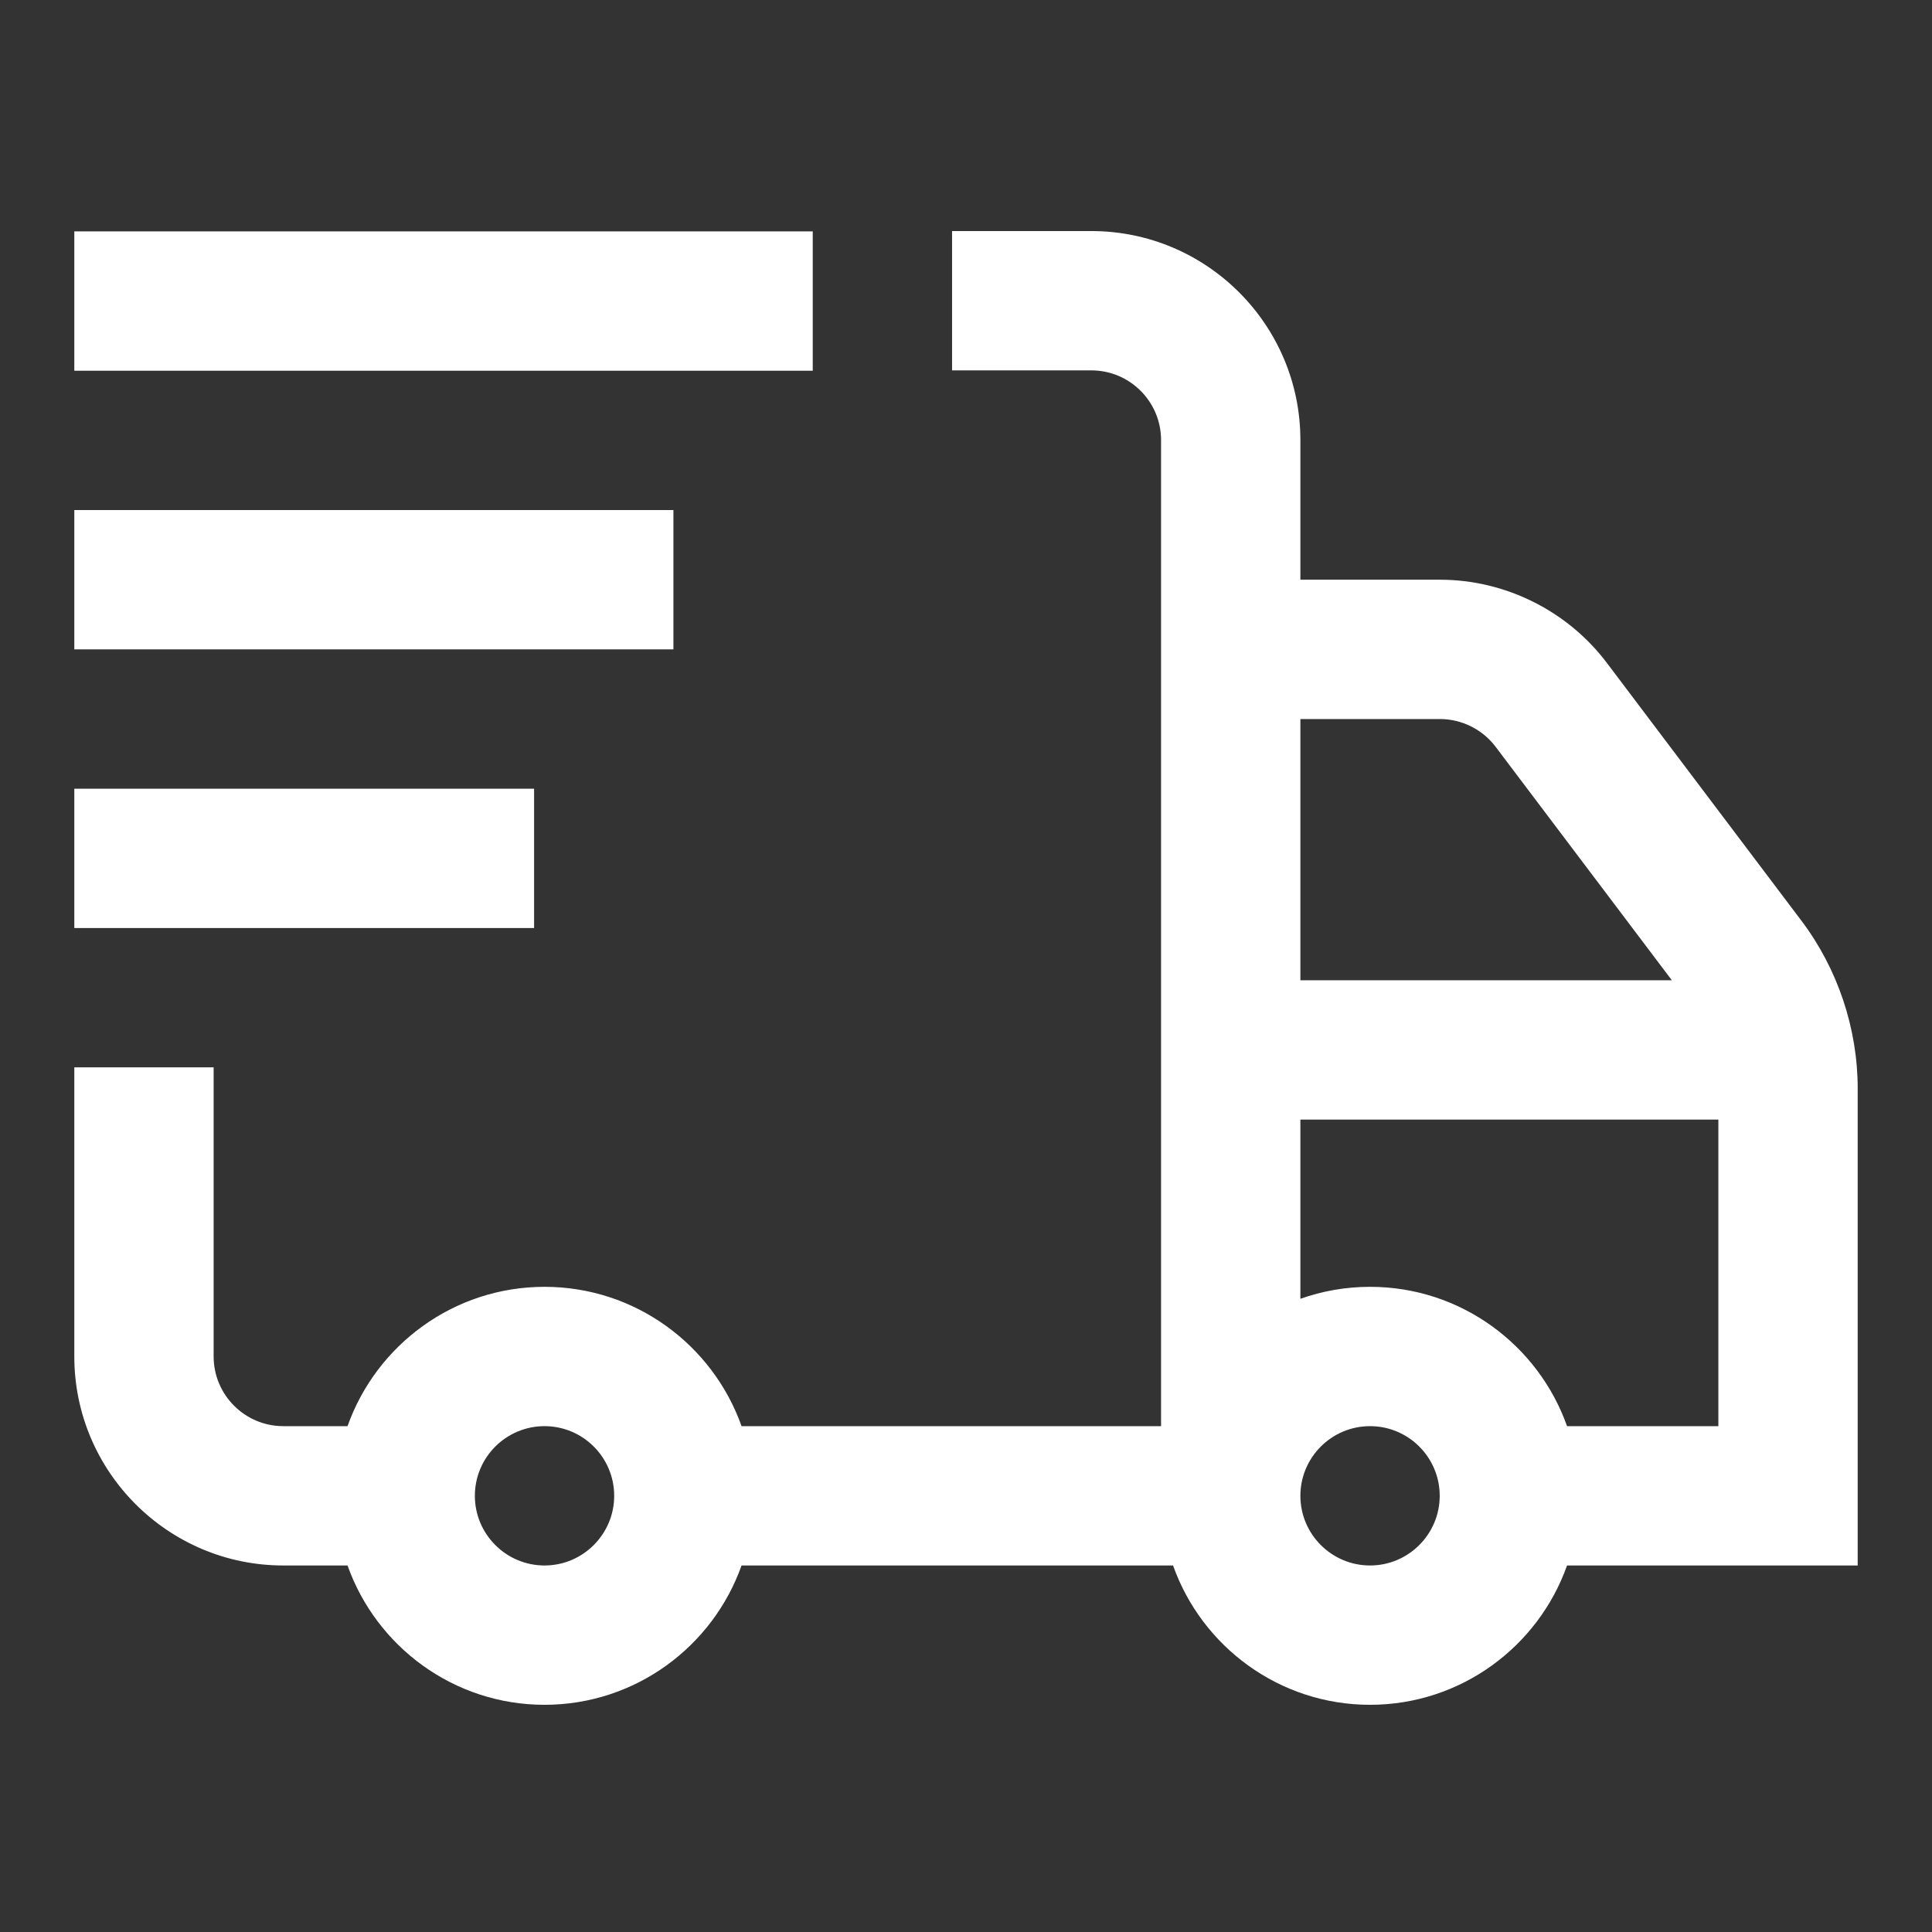 <svg width="52" height="52" viewBox="0 0 52 52" fill="none" xmlns="http://www.w3.org/2000/svg">
<rect x="0" y="0" width="52" height="52" fill="#333333" stroke="none"/>
<path d="M21.875 9.978H2V6.228H21.875V9.978ZM18.125 13.728H2V17.478H18.125V13.728ZM14.375 21.228H2V24.978H14.375V21.228ZM50 42.135H42.177C41.404 44.317 39.319 45.885 36.875 45.885C34.431 45.885 32.346 44.317 31.573 42.135H19.959C19.185 44.317 17.101 45.885 14.656 45.885C12.212 45.885 10.128 44.317 9.354 42.135H7.625C4.523 42.135 2 39.611 2 36.51V28.728H5.75V36.51C5.75 37.543 6.591 38.385 7.625 38.385H9.354C10.128 36.202 12.212 34.635 14.656 34.635C17.101 34.635 19.185 36.202 19.959 38.385H31.25V11.844C31.25 10.81 30.409 9.969 29.375 9.969H25.625V6.219H29.375C32.477 6.219 35 8.742 35 11.844V15.603H38.757C40.511 15.603 42.19 16.439 43.247 17.84L48.486 24.782C49.462 26.075 50 27.68 50 29.3V42.135ZM35 19.353V26.384H44.998L40.254 20.099C39.901 19.632 39.342 19.353 38.757 19.353H35ZM16.531 40.26C16.531 39.225 15.69 38.385 14.656 38.385C13.622 38.385 12.781 39.225 12.781 40.26C12.781 41.293 13.622 42.135 14.656 42.135C15.69 42.135 16.531 41.293 16.531 40.26ZM38.75 40.26C38.75 39.225 37.909 38.385 36.875 38.385C35.841 38.385 35 39.225 35 40.26C35 41.293 35.841 42.135 36.875 42.135C37.909 42.135 38.75 41.293 38.75 40.26ZM46.25 38.385V30.134H35V34.957C35.587 34.749 36.218 34.635 36.875 34.635C39.319 34.635 41.404 36.202 42.177 38.385H46.25Z" fill="white"/>
</svg>

